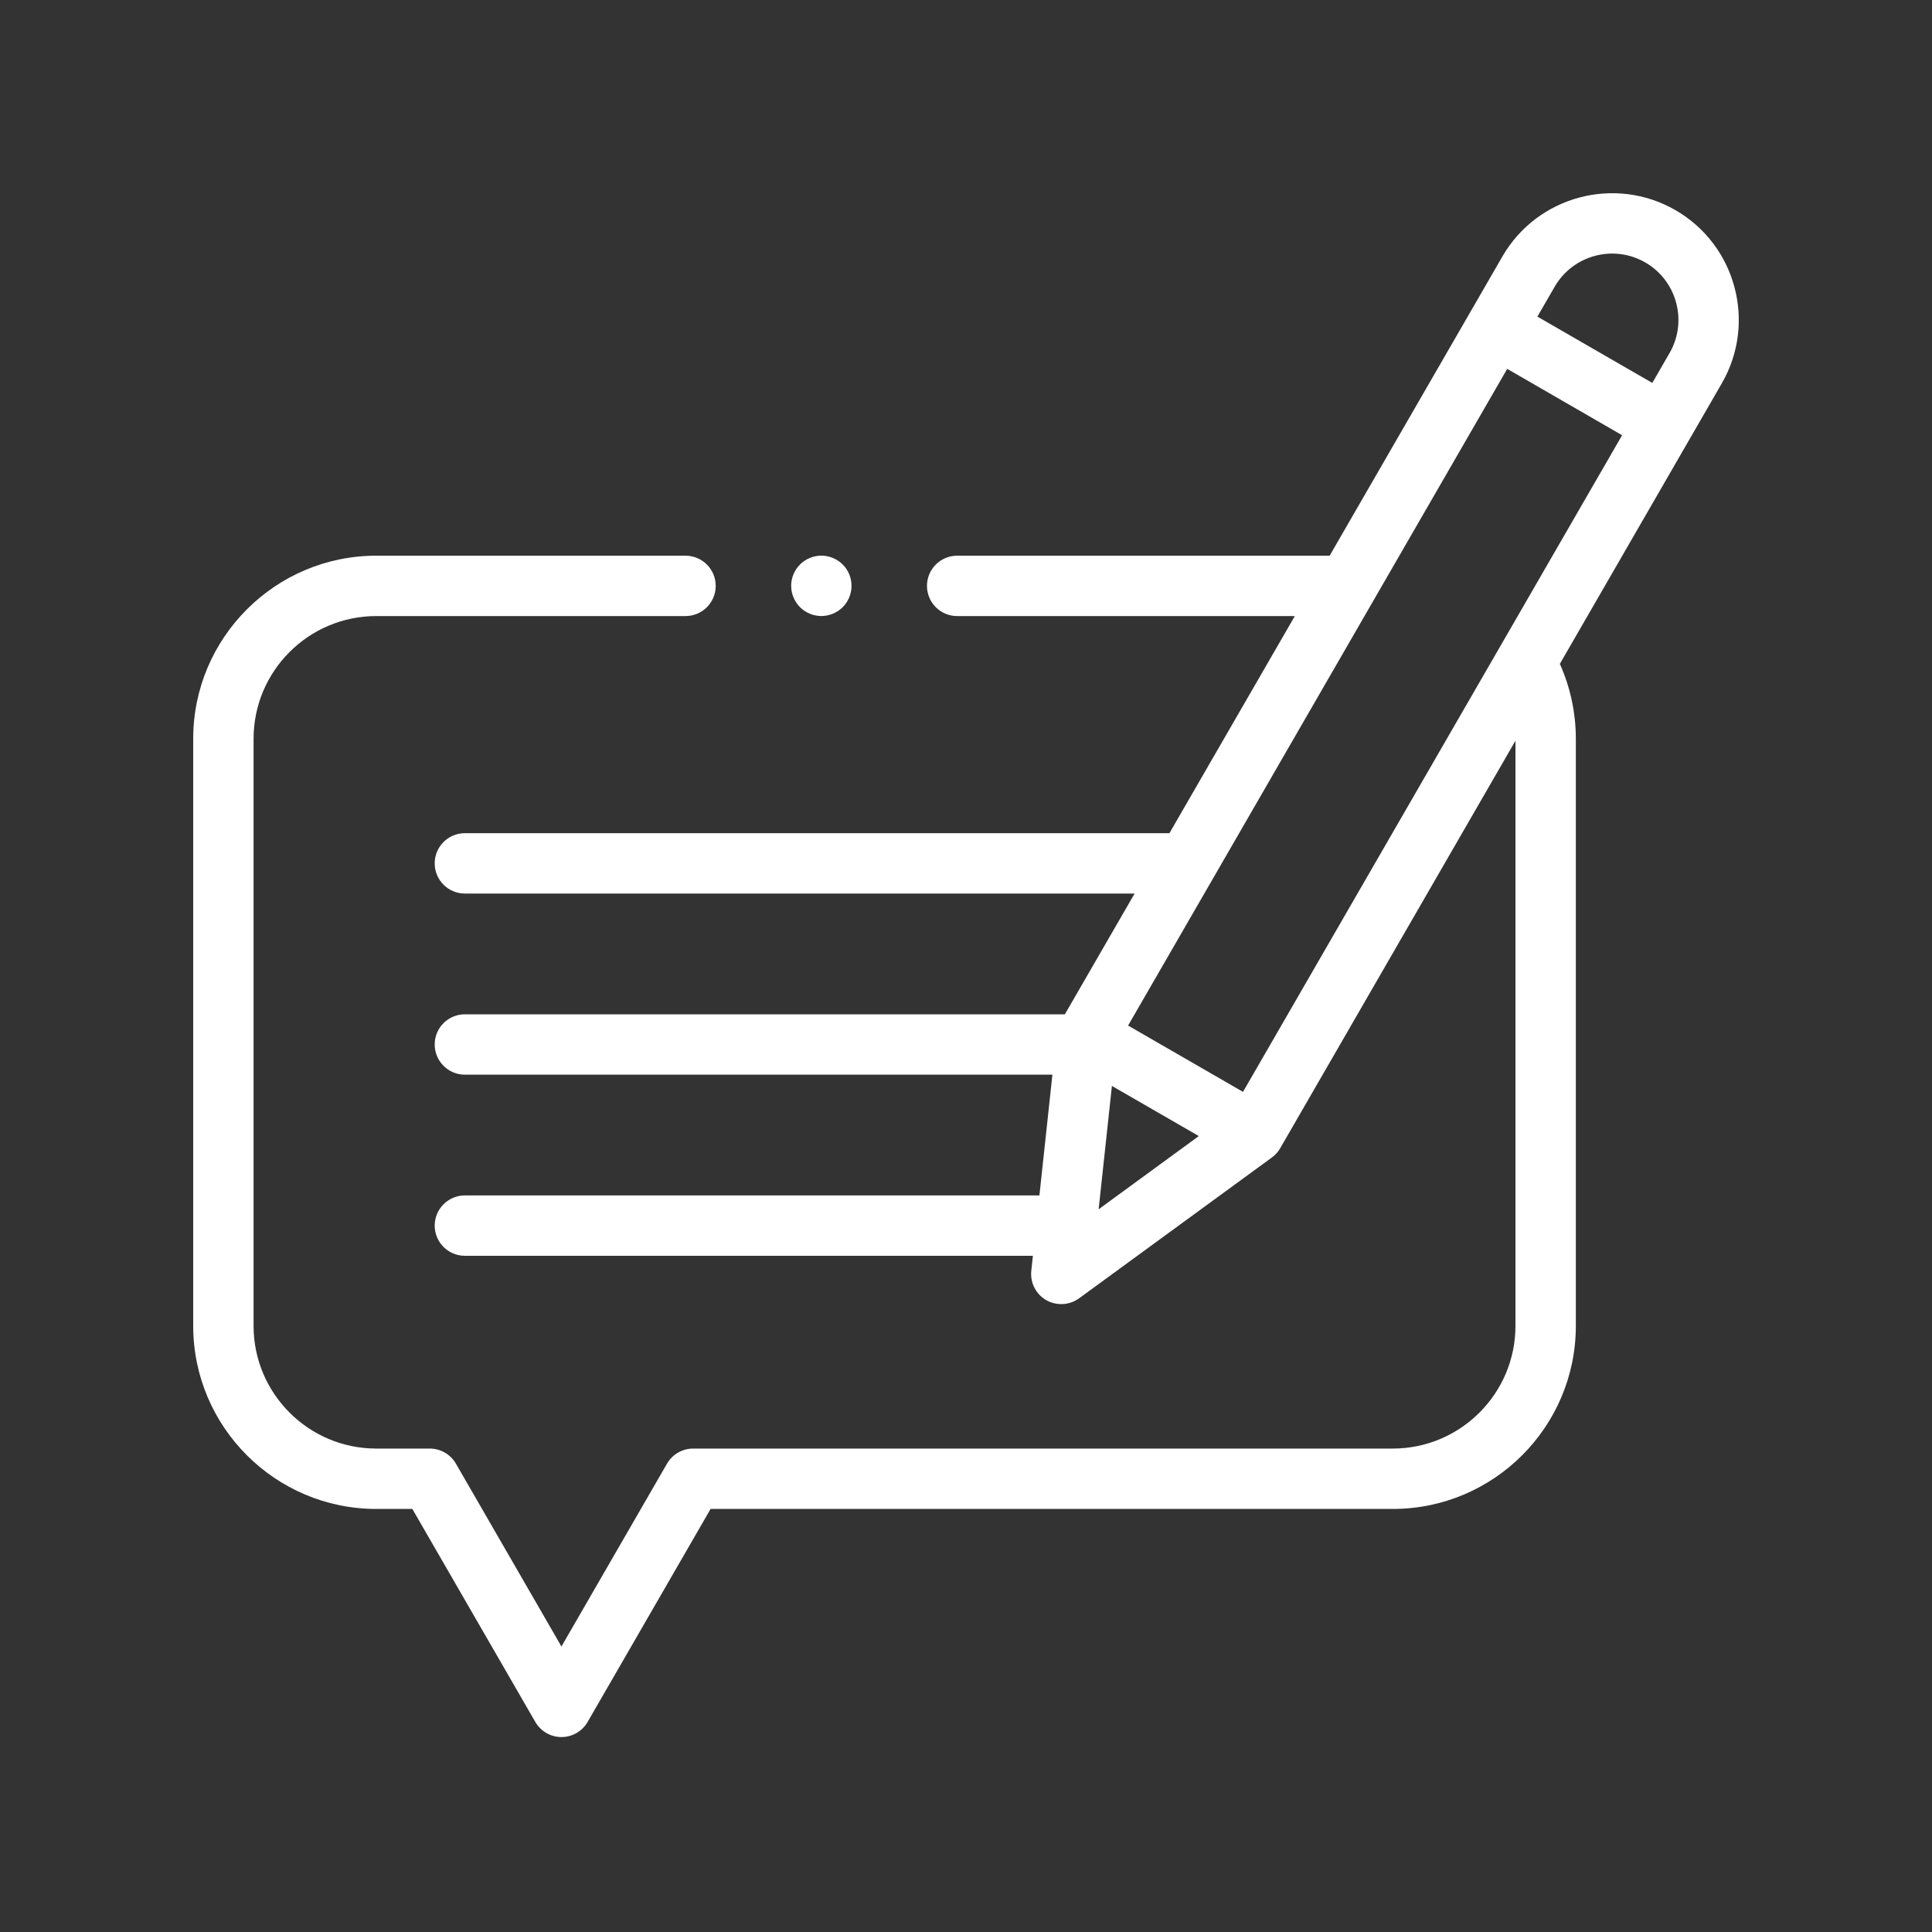 <svg width="40" height="40" viewBox="0 0 40 40" fill="none" xmlns="http://www.w3.org/2000/svg">
<rect x="0" y="0" width="40" height="40" fill="#333333" stroke="none"/>
<path d="M34.689 4.351C33.436 3.628 31.828 4.058 31.105 5.311L27.529 11.505H19.817C19.472 11.505 19.192 11.785 19.192 12.13C19.192 12.475 19.472 12.755 19.817 12.755H26.808L24.212 17.25H9.625C9.28 17.25 9 17.529 9 17.875C9 18.22 9.28 18.5 9.625 18.5H23.491L22.047 21H9.625C9.28 21 9 21.279 9 21.625C9 21.97 9.28 22.25 9.625 22.25H21.789L21.52 24.75H9.625C9.28 24.75 9 25.03 9 25.375C9 25.72 9.28 26 9.625 26H21.385L21.352 26.308C21.325 26.555 21.446 26.793 21.66 26.917C21.758 26.973 21.865 27 21.973 27C22.103 27 22.232 26.96 22.342 26.88L26.332 23.965C26.403 23.913 26.462 23.848 26.505 23.773L31.376 15.336V27.451C31.376 28.851 30.236 29.991 28.836 29.991H14.351C14.128 29.991 13.921 30.11 13.81 30.303L11.624 34.089L9.439 30.303C9.327 30.11 9.121 29.991 8.898 29.991H7.79C6.389 29.991 5.25 28.851 5.25 27.451V15.295C5.25 13.894 6.389 12.755 7.79 12.755H14.192C14.538 12.755 14.818 12.475 14.818 12.13C14.818 11.785 14.538 11.505 14.192 11.505H7.79C5.7 11.505 4 13.205 4 15.295V27.451C4 29.541 5.7 31.241 7.79 31.241H8.537L11.083 35.651C11.195 35.844 11.401 35.964 11.624 35.964C11.848 35.964 12.054 35.844 12.166 35.651L14.712 31.241H28.836C30.926 31.241 32.626 29.541 32.626 27.451V15.295C32.626 14.759 32.512 14.23 32.295 13.745L35.649 7.935C36.372 6.682 35.942 5.074 34.689 4.351V4.351ZM34.064 5.434C34.72 5.812 34.945 6.654 34.566 7.31L34.209 7.928L31.83 6.555L32.188 5.936C32.566 5.281 33.408 5.055 34.064 5.434V5.434ZM23.021 22.483L24.82 23.521L22.746 25.037L23.021 22.483ZM25.735 22.606L23.356 21.233L31.205 7.637L33.584 9.011L25.735 22.606Z" fill="white"/>
<path d="M17.005 12.754C17.169 12.754 17.33 12.687 17.447 12.571C17.564 12.454 17.63 12.293 17.63 12.129C17.63 11.964 17.564 11.803 17.447 11.687C17.33 11.571 17.17 11.504 17.005 11.504C16.84 11.504 16.679 11.571 16.563 11.687C16.447 11.803 16.38 11.964 16.38 12.129C16.38 12.293 16.447 12.454 16.563 12.571C16.68 12.687 16.84 12.754 17.005 12.754Z" fill="white"/>
</svg>
